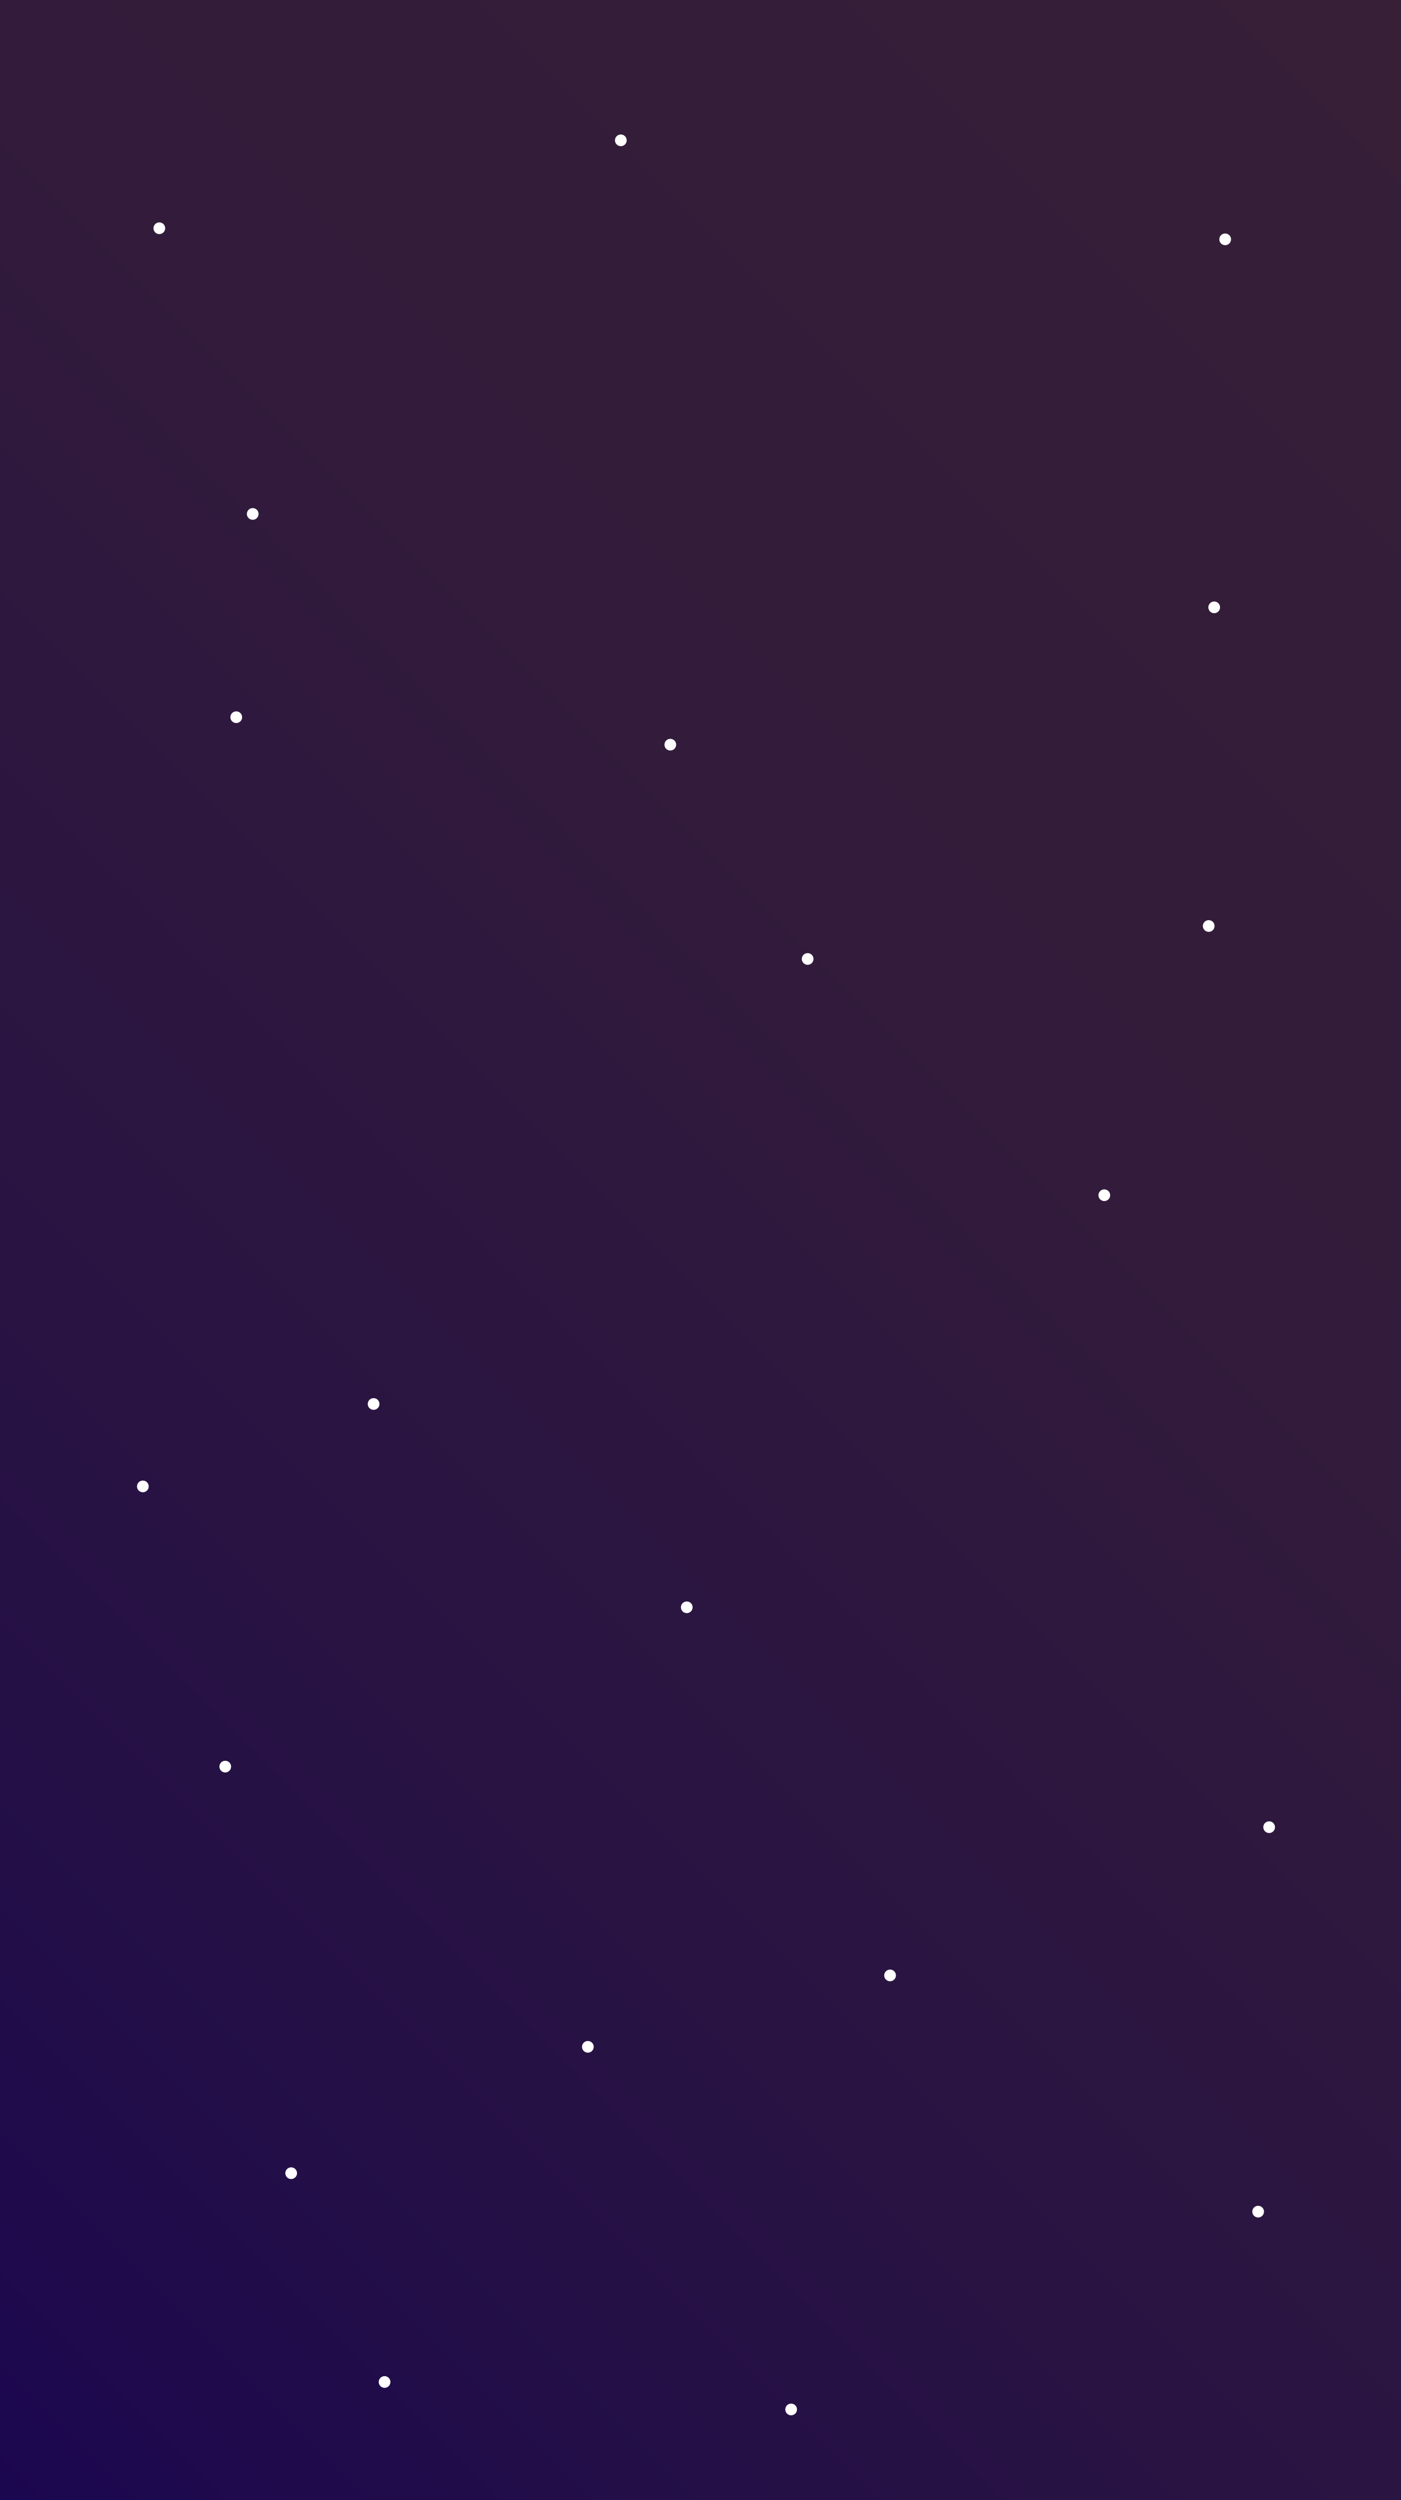 <svg xmlns="http://www.w3.org/2000/svg" xmlns:xlink="http://www.w3.org/1999/xlink" viewBox="0 0 360 642.41"><rect x="0" y="0" width="360" height="642.41" fill="#808080" stroke="none"/><defs><style>.a{fill:url(#a);}.b{fill:#fff;}</style><linearGradient id="a" x1="-70.6" y1="571.81" x2="430.6" y2="70.6" gradientUnits="userSpaceOnUse"><stop offset="0" stop-color="#1b074f"/><stop offset="0.21" stop-color="#251046"/><stop offset="0.62" stop-color="#321b3b"/><stop offset="1" stop-color="#361f37"/></linearGradient></defs><rect class="a" width="360" height="642.41"/><path class="b" d="M57.88,455.44a1.5,1.5,0,0,0,0-3,1.5,1.5,0,0,0,0,3Z"/><path class="b" d="M98.82,613.56a1.5,1.5,0,0,0,0-3,1.5,1.5,0,0,0,0,3Z"/><path class="b" d="M323.29,569.79a1.5,1.5,0,0,0,0-3,1.5,1.5,0,0,0,0,3Z"/><path class="b" d="M228.71,509.09a1.5,1.5,0,0,0,0-3,1.5,1.5,0,0,0,0,3Z"/><path class="b" d="M151.06,527.44a1.5,1.5,0,0,0,0-3,1.5,1.5,0,0,0,0,3Z"/><path class="b" d="M176.47,414.5a1.5,1.5,0,0,0,0-3,1.5,1.5,0,0,0,0,3Z"/><path class="b" d="M36.71,383.44a1.5,1.5,0,0,0,0-3,1.5,1.5,0,0,0,0,3Z"/><path class="b" d="M96,362.26a1.5,1.5,0,0,0,0-3,1.5,1.5,0,0,0,0,3Z"/><path class="b" d="M60.71,185.79a1.5,1.5,0,0,0,0-3,1.5,1.5,0,0,0,0,3Z"/><path class="b" d="M207.53,247.91a1.5,1.5,0,0,0,0-3,1.5,1.5,0,0,0,0,3Z"/><path class="b" d="M312,157.56a1.5,1.5,0,0,0,0-3,1.5,1.5,0,0,0,0,3Z"/><path class="b" d="M314.82,63a1.5,1.5,0,0,0,0-3,1.5,1.5,0,0,0,0,3Z"/><path class="b" d="M159.53,37.56a1.5,1.5,0,0,0,0-3,1.5,1.5,0,0,0,0,3Z"/><path class="b" d="M40.94,60.15a1.5,1.5,0,0,0,0-3,1.5,1.5,0,0,0,0,3Z"/><path class="b" d="M64.94,133.56a1.5,1.5,0,0,0,0-3,1.5,1.5,0,0,0,0,3Z"/><path class="b" d="M172.24,192.85a1.5,1.5,0,0,0,0-3,1.5,1.5,0,0,0,0,3Z"/><path class="b" d="M283.76,308.62a1.5,1.5,0,0,0,0-3,1.5,1.5,0,0,0,0,3Z"/><path class="b" d="M310.59,239.44a1.5,1.5,0,0,0,0-3,1.5,1.5,0,0,0,0,3Z"/><path class="b" d="M326.12,471a1.5,1.5,0,0,0,0-3,1.5,1.5,0,0,0,0,3Z"/><path class="b" d="M74.82,559.91a1.5,1.5,0,0,0,0-3,1.5,1.5,0,0,0,0,3Z"/><path class="b" d="M203.29,620.62a1.5,1.5,0,0,0,0-3,1.5,1.5,0,0,0,0,3Z"/></svg>
